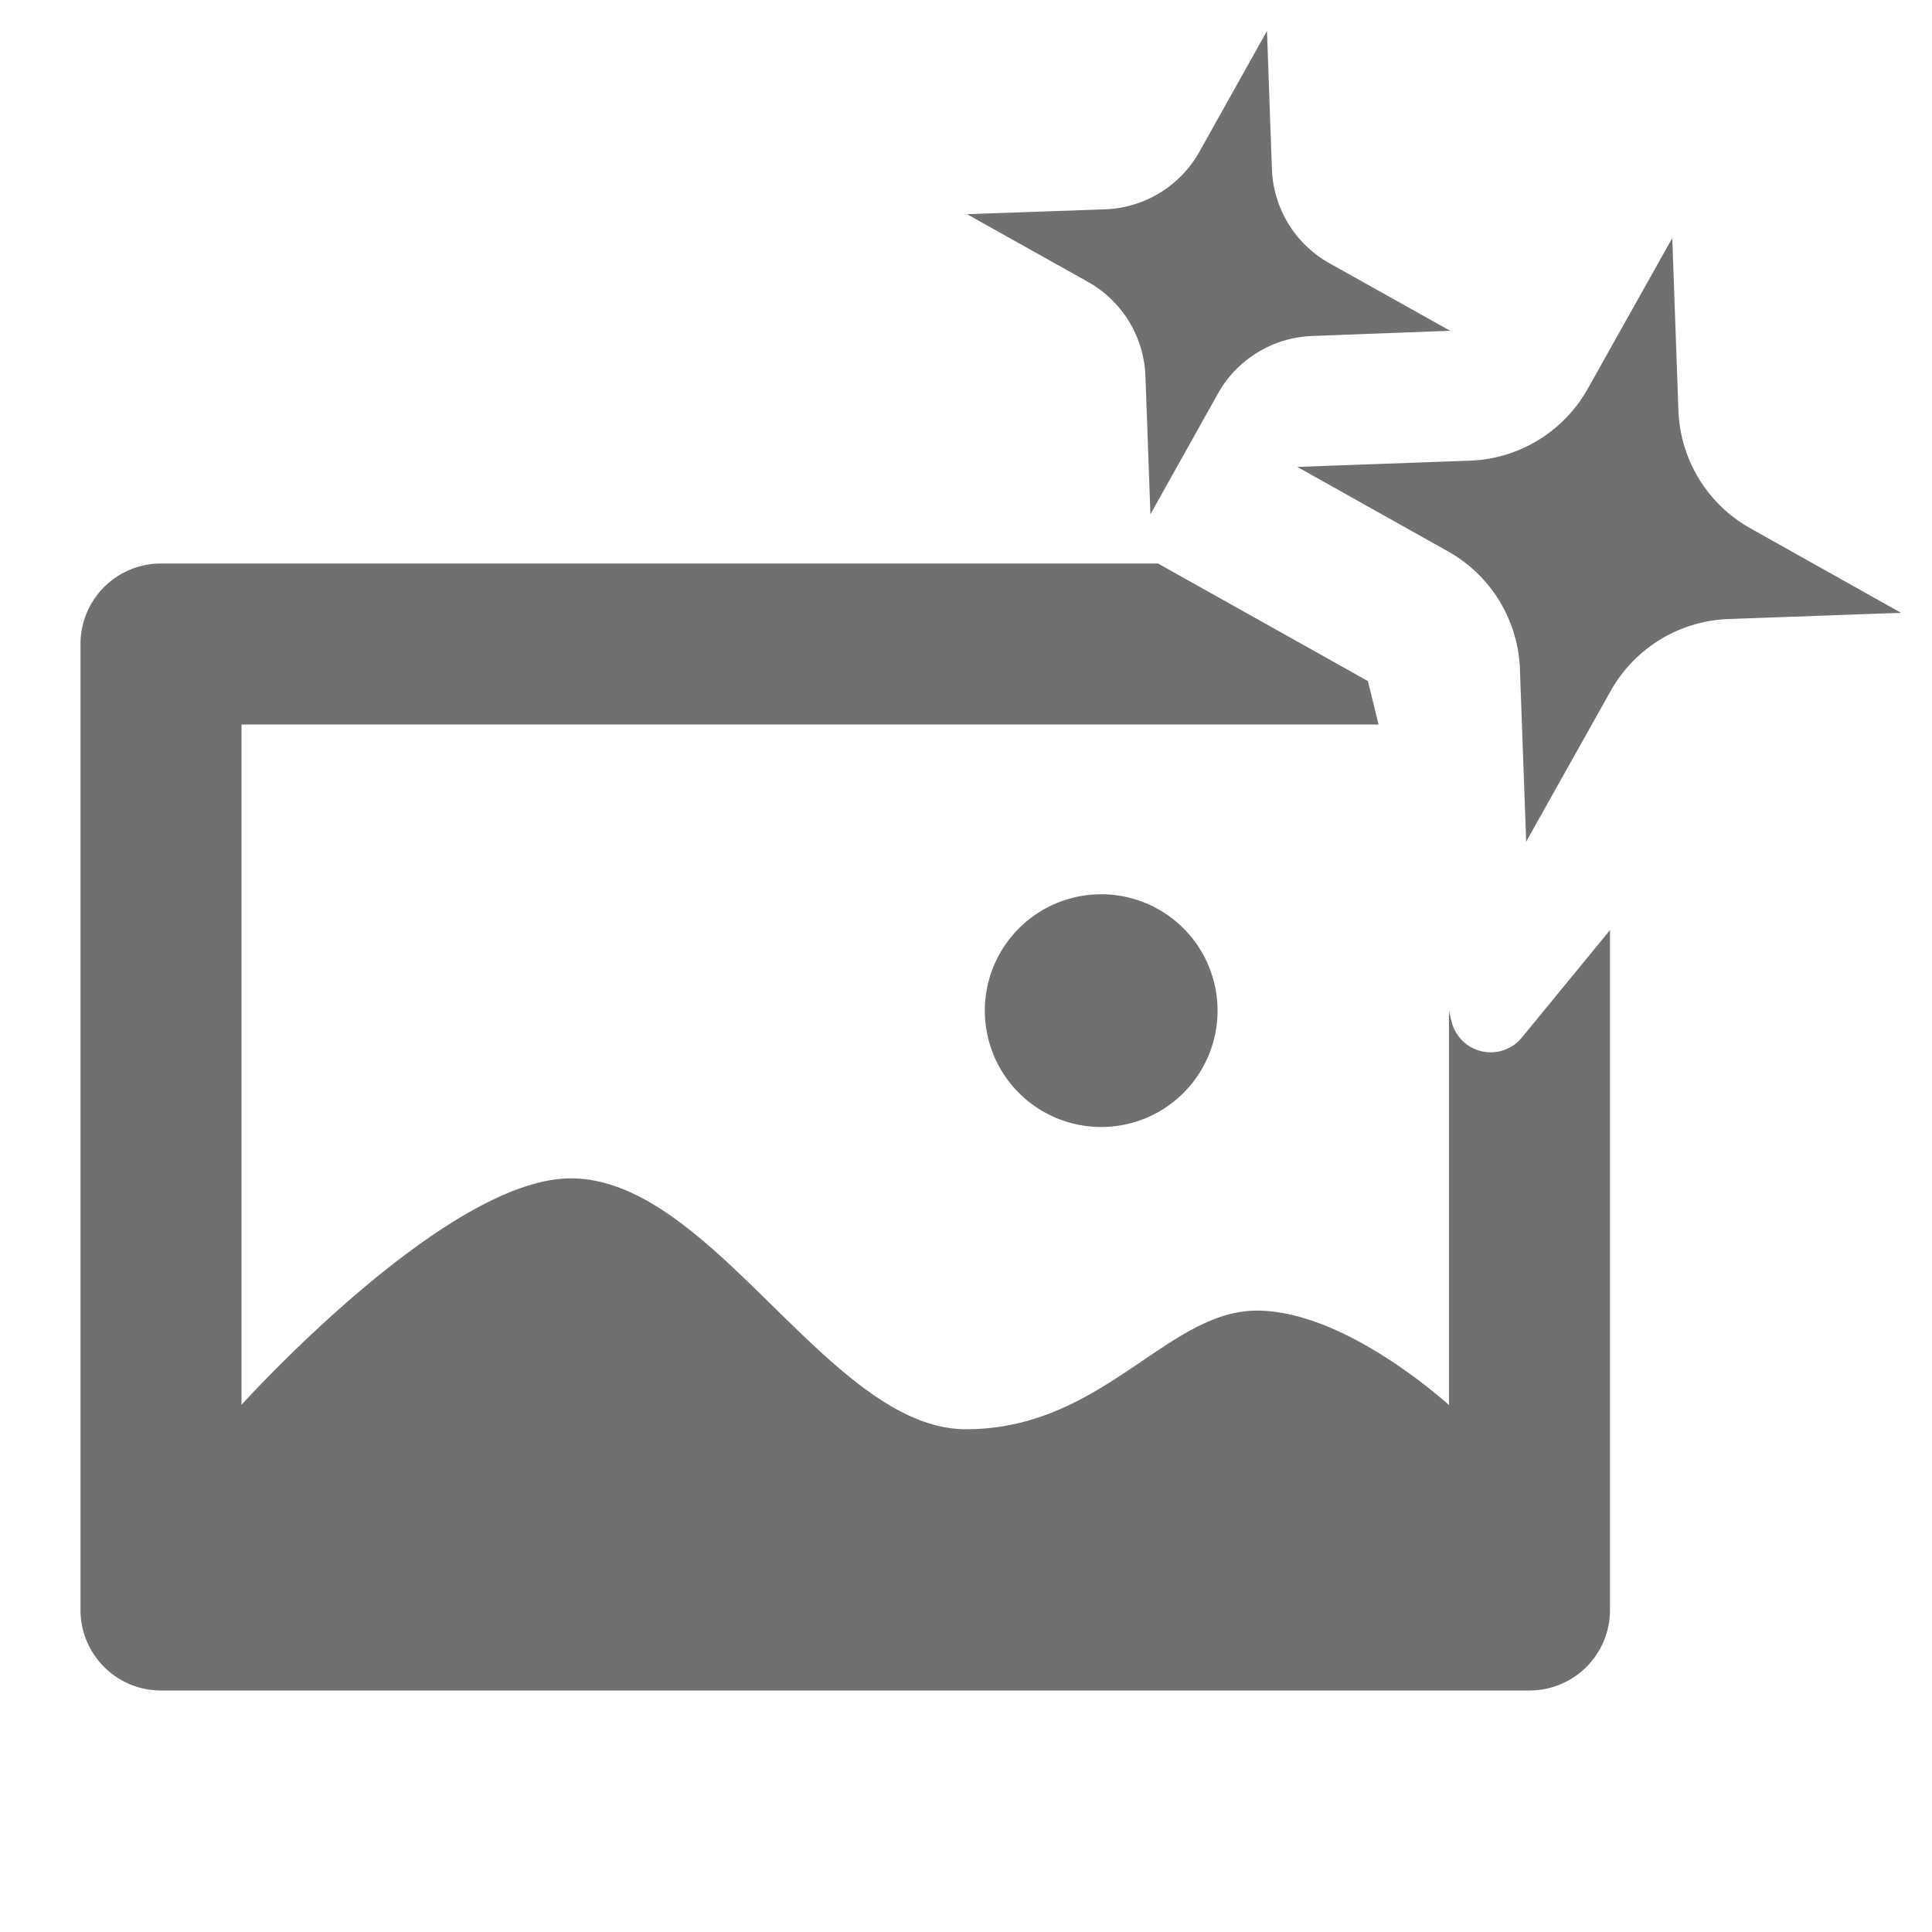 <svg xmlns="http://www.w3.org/2000/svg" id="S_ImageAutoMode_24_N_2x" width="48" height="48" data-name="S_ImageAutoMode_24_N@2x" viewBox="0 0 48 48"><defs><style>.fill{fill:#707070}</style></defs><title>S_ImageAutoMode_24_N@2x</title><rect id="ToDelete" width="48" height="48" fill="#ff13dc" opacity="0"/><path d="M30.25,25.109a2.891,2.891,0,1,1-2.891-2.891A2.891,2.891,0,0,1,30.25,25.109Z" class="fill"/><path d="M37.808,25.78a1,1,0,0,1-1.744-.4L36,25.124v9.784c-.3-.266-2.677-2.346-4.773-2.346-2.24,0-3.829,2.947-7.227,2.947s-6.283-6.233-9.82-6.233c-3.011,0-7.856,5.271-8.18,5.627V18H34.25l-.265-1.079L28.771,14H4a2,2,0,0,0-2,2V40a2,2,0,0,0,2,2H38a2,2,0,0,0,2-2V23.108Z" class="fill"/><path d="M42.942,15.38a3.5,3.5,0,0,0-2.925,1.786l-2.1,3.745-.155-4.29A3.5,3.5,0,0,0,35.977,13.7l-3.745-2.1,4.29-.155a3.5,3.5,0,0,0,2.925-1.786l2.1-3.745L41.7,10.2a3.5,3.5,0,0,0,1.786,2.925l3.745,2.1Z" class="fill"/><path d="M24.028,5.322,27.46,5.2A2.8,2.8,0,0,0,29.8,3.769l1.678-3L31.6,4.2a2.8,2.8,0,0,0,1.429,2.34l3,1.678L32.6,8.348a2.8,2.8,0,0,0-2.34,1.429l-1.678,3-.124-3.432A2.8,2.8,0,0,0,27.024,7Z" class="fill"/></svg>